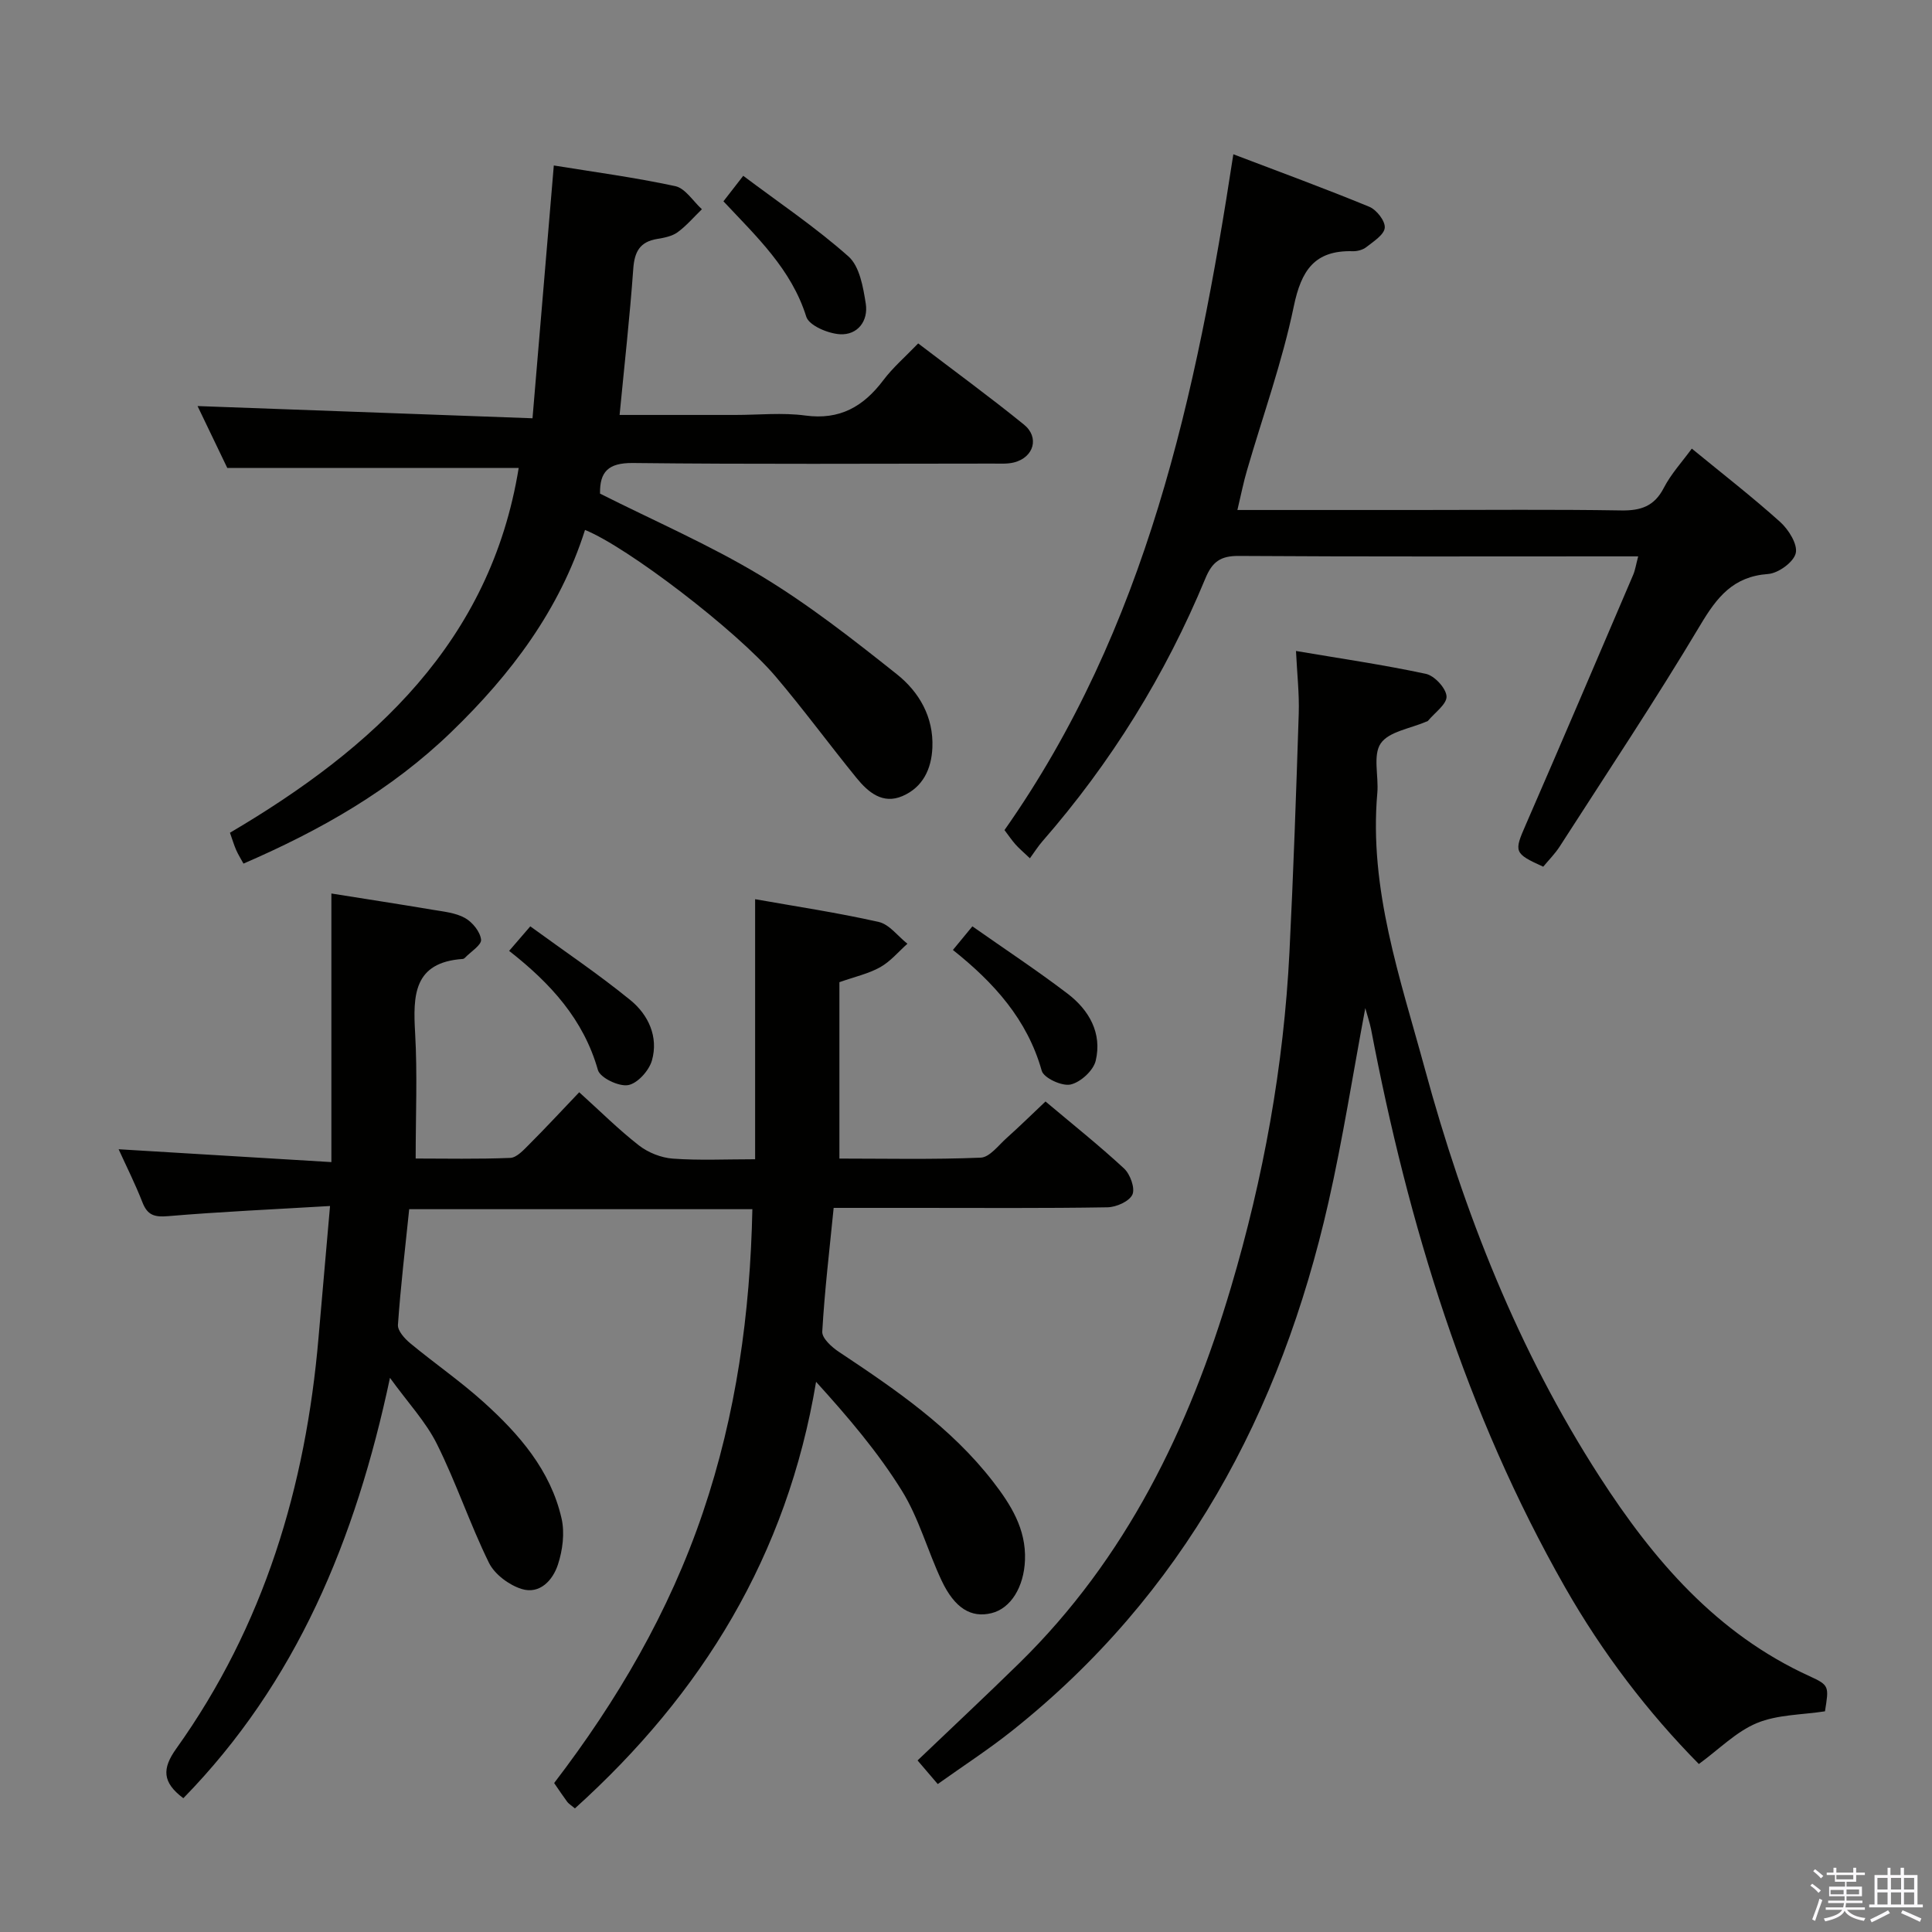 <svg enable-background="new 0 0 400 400" viewBox="0 0 400 400" xmlns="http://www.w3.org/2000/svg"><rect x="0" y="0" width="400" height="400" fill="#808080" stroke="none"/><path d="m374.8 390.4.4-.4c.7.5 1.3 1 1.8 1.4l-.5.5c-.5-.6-1.1-1.1-1.7-1.5zm1 7.3-.6-.3c.5-1.4 1.1-2.8 1.5-4.3.2.1.4.2.6.3-.5 1.3-1 2.8-1.5 4.3zm-.4-10.3.4-.4c.4.3 1 .8 1.7 1.4l-.5.5c-.4-.5-1-1-1.6-1.5zm2.5.3h1.7v-1h.6v1h3.5v-1h.6v1h1.8v.5h-1.8v1.4h-2v1h3.2v2h-3.2v.9h3.3v.5h-3.4c0 .3-.1.6-.1.9h4v.5h-3.7c.7.9 1.9 1.5 3.8 1.7-.1.2-.2.4-.3.6-2.1-.4-3.5-1.1-4-2.1-.4 1-1.8 1.7-4 2.2-.1-.2-.2-.4-.3-.6 2.1-.4 3.4-1 3.8-1.8h-3.4v-.5h3.6c.1-.3.1-.6.2-.9h-3.3v-.5h3.4c0-.3 0-.6 0-.9h-3.2v-2h3.3v-1h-2.1v-1.4h-1.7v-.5zm1.1 3.5v1h2.7c0-.3 0-.4 0-.4 0-.2 0-.2 0-.2 0-.1 0-.2 0-.3h-2.7zm1.2-3v.9h3.5v-.9zm4.7 3h-2.6v.6.4h2.6z" fill="#fbfafc"/><path d="m393.6 386.7h.6v1.5h2.8v6.1h1.1v.6h-11.1v-.6h1.1v-6.1h2.7v-1.5h.6v1.5h2.1v-1.5zm-2.7 8.8.4.6c-1.2.6-2.5 1.3-3.8 1.9-.1-.2-.2-.4-.3-.6 1.2-.6 2.5-1.2 3.7-1.9zm-2.2-6.7v2.4h2.1v-2.4zm0 3v2.5h2.1v-2.5zm2.8-3v2.4h2.1v-2.4zm0 3v2.5h2.1v-2.5zm6 6.1c-1.4-.7-2.7-1.3-3.9-1.8l.3-.6c1.5.6 2.7 1.2 3.9 1.7zm-1.2-9.1h-2.1v2.4h2.1zm-2.1 3v2.5h2.1v-2.5z" fill="#fbfafc"/><g fill="#010100"><path d="m119.92 226.14c4.42 3.99 8.19 7.76 12.37 11.01 1.91 1.49 4.59 2.55 7 2.73 5.46.4 10.97.13 17.05.13 0-17.94 0-35.63 0-53.84 8.53 1.51 17.13 2.8 25.59 4.71 2.21.5 3.97 2.96 5.94 4.51-1.85 1.65-3.5 3.66-5.62 4.85-2.42 1.36-5.26 1.98-8.46 3.11v36.52c9.45 0 19.37.22 29.26-.19 1.86-.08 3.68-2.57 5.39-4.09 2.6-2.32 5.09-4.77 8.02-7.54 5.52 4.65 11.08 9.07 16.27 13.88 1.27 1.18 2.32 4.09 1.72 5.4-.65 1.41-3.34 2.6-5.16 2.63-13.16.22-26.32.12-39.49.12-5.63 0-11.25 0-17.2 0-.88 8.84-1.88 17.22-2.36 25.62-.08 1.35 1.95 3.2 3.43 4.18 11.67 7.76 23.24 15.63 31.93 26.88 3.67 4.75 6.87 9.79 6.61 16.26-.22 5.51-2.9 9.99-6.95 10.97-4.17 1.02-7.59-.98-10.31-6.75-2.9-6.15-4.7-12.93-8.25-18.64-4.94-7.95-11.07-15.16-17.74-22.51-6 36-23.61 64.58-49.93 88.32-.83-.7-1.28-.95-1.57-1.33-.89-1.2-1.71-2.44-2.73-3.92 13.08-17.09 23.82-35.43 30.79-56 6.9-20.35 9.8-41.18 10.25-62.81-23.9 0-47.46 0-71.05 0-.84 8.14-1.78 16.03-2.33 23.94-.09 1.23 1.4 2.87 2.56 3.83 5 4.14 10.37 7.84 15.18 12.18 7.36 6.63 13.85 14.1 16.13 24.06.69 3.01.23 6.6-.75 9.58-1.05 3.21-3.75 6.23-7.54 5.03-2.6-.82-5.57-3.03-6.74-5.41-3.94-8.03-6.78-16.59-10.77-24.59-2.29-4.61-5.98-8.52-9.72-13.7-7.15 33.66-19.42 63.11-42.78 87.03-4.38-3.28-4.43-6.12-1.47-10.26 18.17-25.44 26.82-54.28 29.46-85.14.75-8.73 1.53-17.45 2.38-27.21-11.75.7-22.65 1.18-33.52 2.1-2.82.24-4.28-.18-5.32-2.86-1.5-3.84-3.36-7.53-4.93-10.99 14.67.89 29.15 1.76 44.05 2.66 0-19.07 0-37 0-55.61 6.82 1.09 13.92 2.18 20.99 3.37 2.27.38 4.73.62 6.67 1.7 1.54.86 3.15 2.84 3.33 4.48.12 1.12-2.15 2.51-3.35 3.77-.11.11-.28.22-.43.23-10.25.7-10.32 7.58-9.87 15.41.48 8.42.11 16.89.11 25.91 6.07 0 12.84.15 19.59-.13 1.34-.06 2.76-1.64 3.89-2.77 3.4-3.4 6.67-6.93 10.38-10.82z"/><path d="m282.67 208.72c-2.6 13.84-4.66 27.11-7.62 40.18-9.88 43.6-29.99 81.2-65.54 109.46-4.8 3.82-9.97 7.17-15.36 11.01-1.49-1.74-2.83-3.31-4.18-4.89 7.18-6.86 14.22-13.44 21.1-20.18 22.1-21.68 35.11-48.5 43.79-77.77 6.73-22.69 10.93-45.81 12.11-69.44.82-16.44 1.39-32.9 1.92-49.35.13-4.1-.34-8.21-.57-12.96 9.08 1.54 18.04 2.84 26.88 4.73 1.79.38 4.19 2.97 4.29 4.66.09 1.61-2.45 3.38-3.84 5.07-.09.11-.3.14-.45.2-3.22 1.41-7.64 2.01-9.33 4.47-1.67 2.43-.41 6.77-.71 10.25-1.76 19.92 4.75 38.42 9.84 57.13 8.1 29.79 19.34 58.32 36.15 84.39 11.13 17.26 24.23 32.57 43.51 41.36 4.12 1.88 4 2.13 3.18 7.27-4.77.74-9.81.66-14.09 2.43s-7.8 5.4-12.02 8.48c-10.51-10.64-19.96-22.99-27.72-36.62-20.52-36.05-32.44-75.09-40.16-115.59-.27-1.29-.7-2.54-1.18-4.29z"/><path d="m124.23 102.2c11.18 5.63 22.65 10.59 33.26 16.98 9.91 5.97 19.11 13.19 28.19 20.41 4.6 3.66 7.63 8.84 7.36 15.19-.19 4.46-1.99 8.23-6.2 10.04-4.08 1.76-7.09-.79-9.48-3.72-5.66-6.95-10.97-14.2-16.77-21.03-8.18-9.62-30.78-26.86-39.47-30.35-5.25 16.53-15.29 29.86-27.67 41.82-12.45 12.04-27.05 20.34-43.04 27.26-.48-.88-1.06-1.8-1.5-2.78-.46-1.05-.79-2.17-1.3-3.61 29.79-17.54 53.95-39.59 59.78-75.52-19.61 0-39.47 0-60.33 0-1.73-3.61-4-8.33-6.16-12.82 22.95.84 45.72 1.67 69.35 2.53 1.51-17.91 2.94-34.87 4.41-52.34 8 1.3 16.64 2.45 25.15 4.28 2.08.45 3.69 3.13 5.51 4.78-1.66 1.61-3.19 3.42-5.04 4.77-1.14.83-2.76 1.14-4.22 1.38-3.6.59-4.7 2.67-4.95 6.19-.71 9.91-1.82 19.78-2.83 30.25h23.97c4.83 0 9.73-.52 14.48.12 7.15.97 12.04-1.86 16.15-7.31 1.98-2.63 4.53-4.82 7.22-7.62 7.47 5.7 14.82 11.07 21.88 16.79 3.28 2.65 2.07 6.8-2.03 7.85-1.42.36-2.97.23-4.47.24-24.83.01-49.66.16-74.48-.12-5.08-.04-6.85 1.83-6.77 6.34z"/><path d="m256.19 105.59h37.44c13.99 0 27.99-.14 41.97.09 4.1.07 6.9-.84 8.88-4.68 1.5-2.9 3.79-5.38 5.79-8.12 6.3 5.17 12.49 9.97 18.3 15.19 1.74 1.57 3.65 4.62 3.22 6.46-.43 1.85-3.61 4.16-5.73 4.31-7.24.52-10.59 4.8-14.04 10.59-9.27 15.53-19.31 30.6-29.1 45.83-.98 1.52-2.29 2.82-3.41 4.18-6.09-2.75-6.07-3.08-3.6-8.72 7.49-17.2 14.84-34.45 22.22-51.7.43-1.01.59-2.15 1.04-3.83-2.06 0-3.66 0-5.27 0-25.82 0-51.64.08-77.45-.09-3.76-.02-5.47 1.21-6.9 4.68-8.27 19.97-19.53 38.14-33.76 54.44-.87 1-1.59 2.15-2.56 3.48-1.43-1.36-2.28-2.07-3-2.89-.75-.85-1.39-1.8-2.26-2.95 29.39-41.82 39.74-90.02 47.38-139.92 9.48 3.61 18.89 7.06 28.15 10.87 1.5.62 3.32 2.95 3.2 4.34-.12 1.45-2.32 2.83-3.8 4-.72.57-1.87.89-2.82.86-7.92-.22-10.67 3.97-12.22 11.44-2.38 11.48-6.4 22.62-9.68 33.92-.7 2.35-1.17 4.77-1.99 8.22z"/><path d="m149.78 41.68c1.3-1.67 2.31-2.98 4.1-5.28 7.34 5.52 14.98 10.65 21.8 16.71 2.3 2.05 3.03 6.35 3.57 9.77.55 3.56-1.68 6.53-5.34 6.32-2.47-.14-6.41-1.8-6.98-3.63-3.08-9.83-10.23-16.51-17.15-23.89z"/><path d="m105.41 196.87c1.56-1.81 2.62-3.04 4.38-5.08 7 5.11 14.12 9.89 20.73 15.28 3.71 3.02 5.84 7.59 4.46 12.47-.59 2.11-2.99 4.78-4.93 5.12-1.93.34-5.8-1.51-6.26-3.13-2.97-10.44-9.74-17.9-18.38-24.66z"/><path d="m197.29 196.68c1.38-1.68 2.52-3.06 4.03-4.89 6.76 4.75 13.4 9.13 19.7 13.93 4.47 3.4 7.2 8.19 5.83 13.91-.49 2.03-3.14 4.45-5.21 4.91-1.77.39-5.54-1.35-5.96-2.85-2.99-10.63-9.9-18.25-18.39-25.01z"/></g></svg>